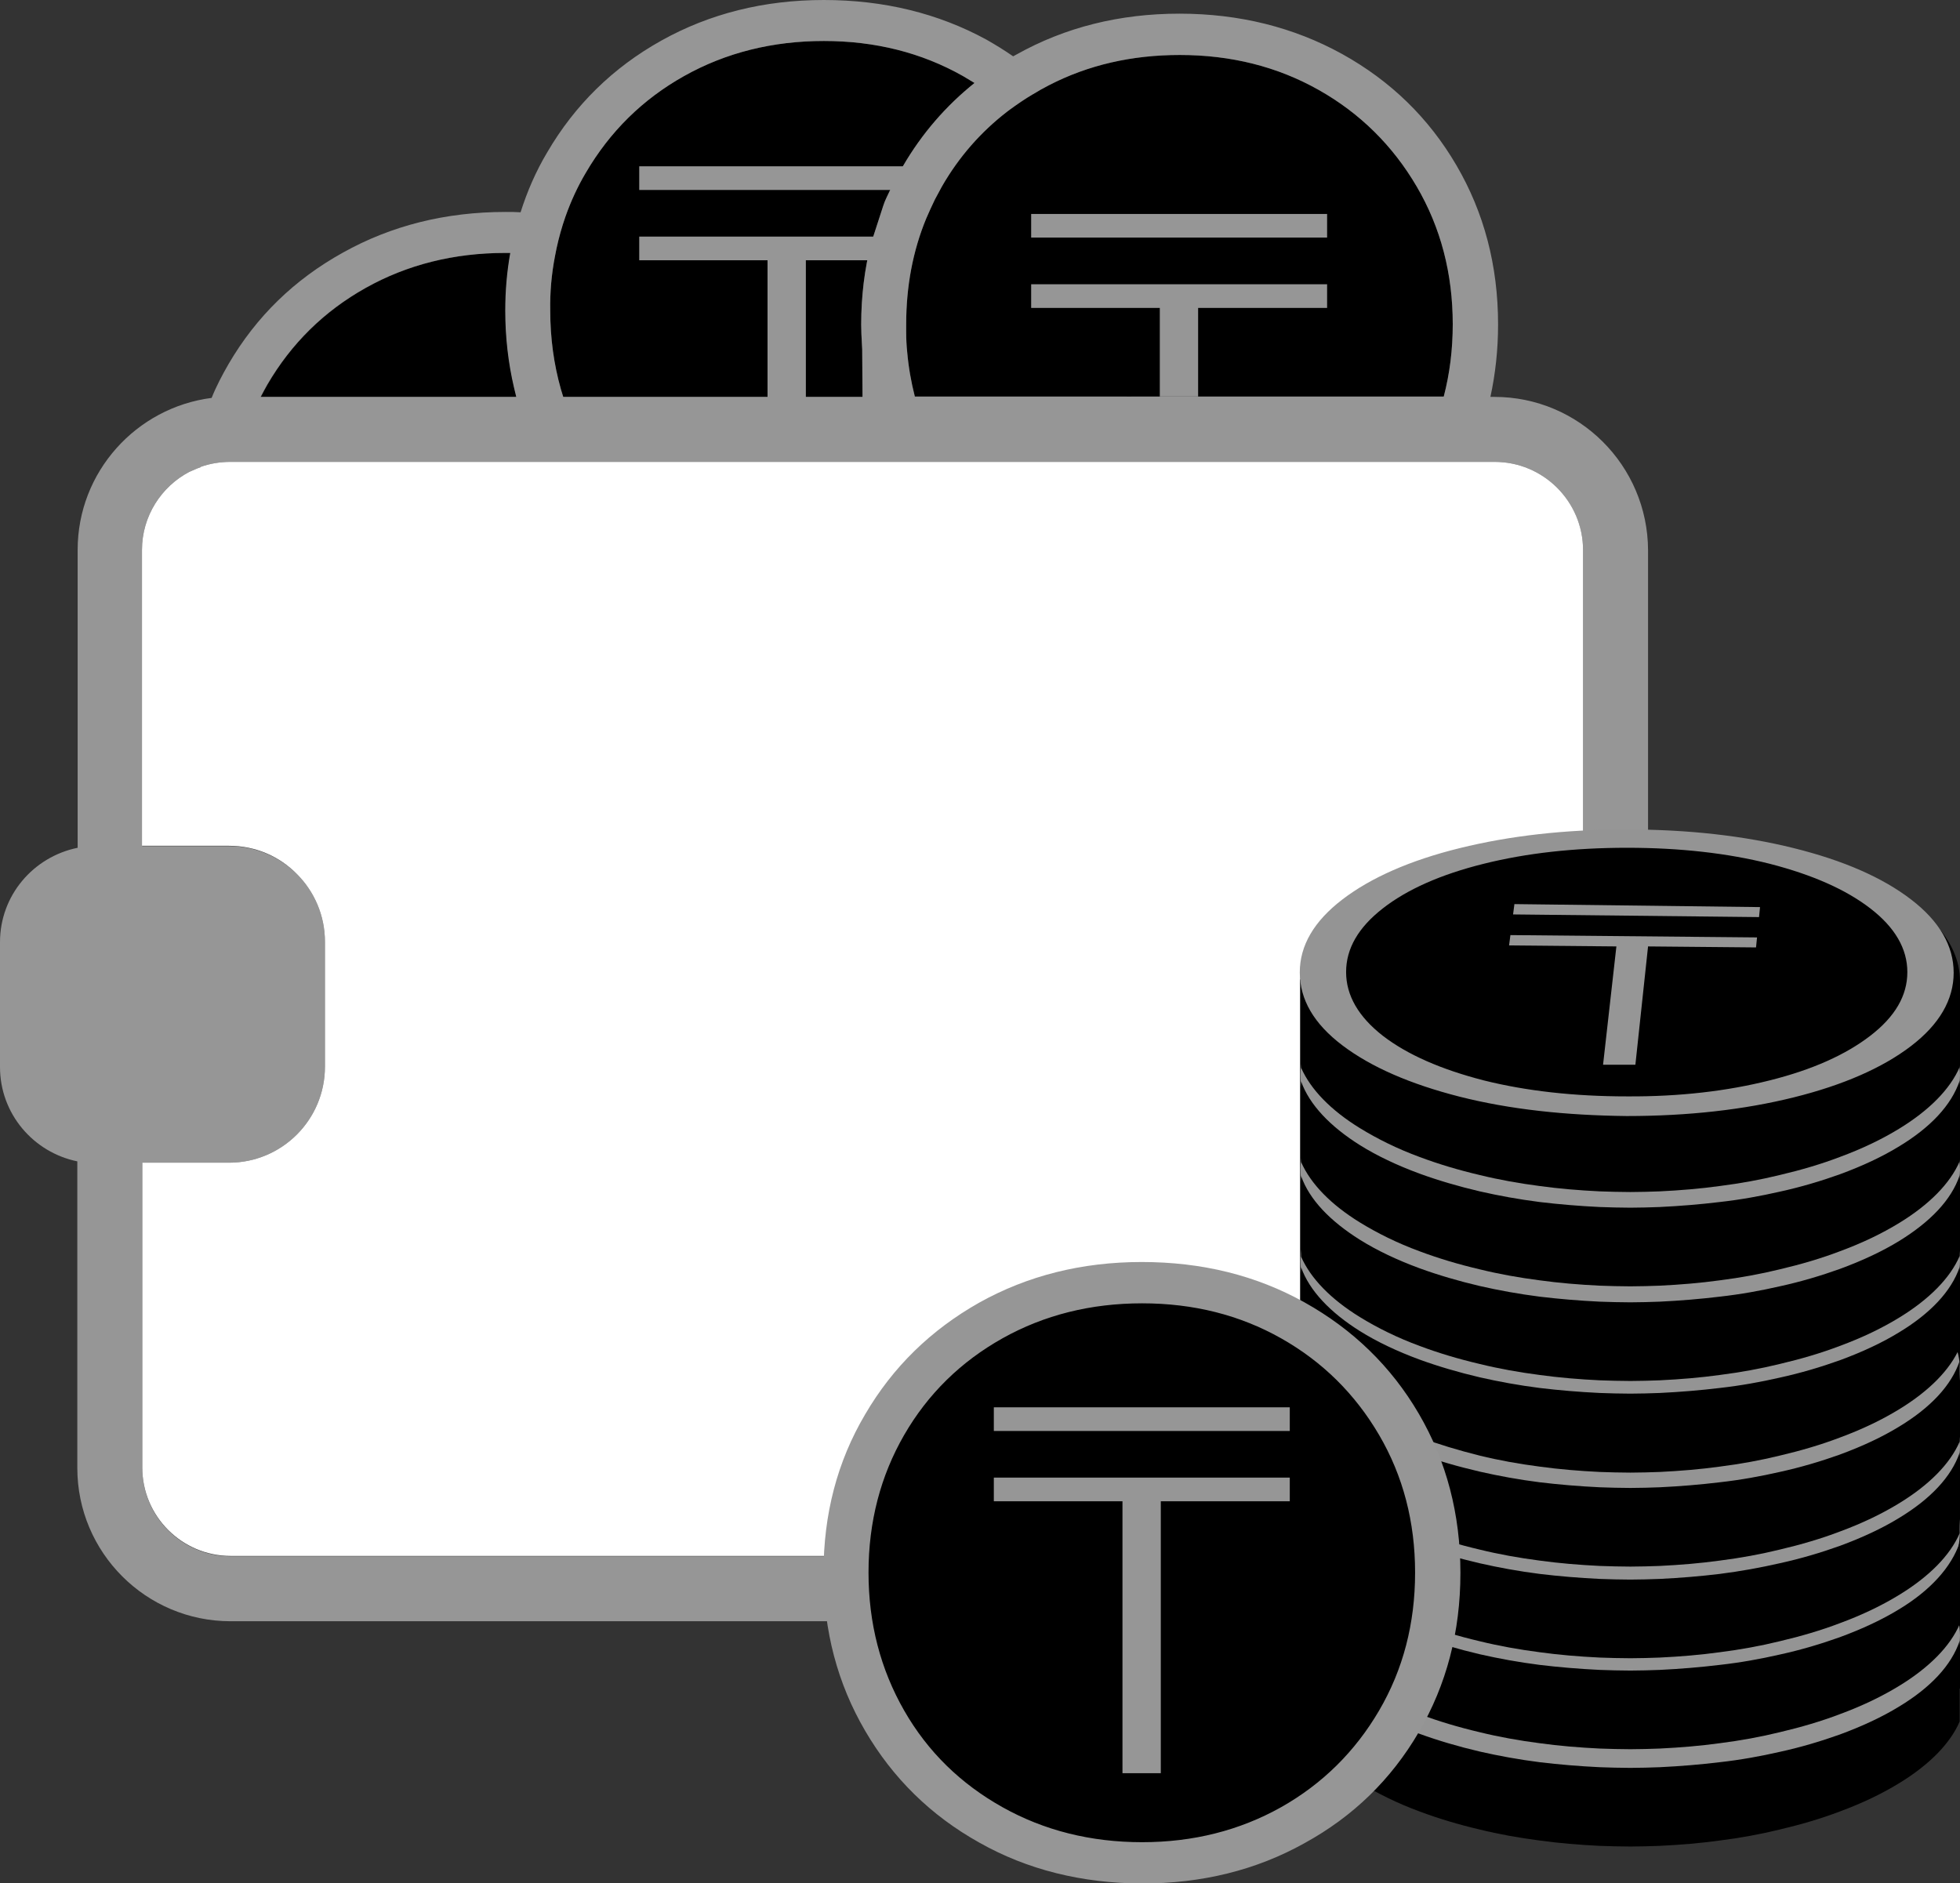 <svg xmlns="http://www.w3.org/2000/svg" xml:space="preserve" id="tariff-kz-2" x="0" y="0" style="enable-background:new 0 0 588.1 565.1" version="1.1" viewBox="0 0 588.1 565.1">
    <rect x="0" y="0" width="588.1" height="565.1" fill="#333333" stroke="none"/>
    <path d="M68.7 253.8h-26v.1l26-.1c8 .1 15.2 3.3 20.4 8.5-5.2-5.3-12.4-8.5-20.4-8.5zM154.9 119.1c-.2-1-.5-1.9-.7-2.9-1.7-7.3-2.6-15-2.6-23 0-6 .5-11.7 1.5-17.3h-1.5c-15.4 0-29.4 3.5-41.9 10.5s-22.3 16.7-29.5 29c-.7 1.2-1.3 2.4-2 3.7H154.9zM168.8 119.1H260.6c-.7-3.5-1.3-7.1-1.7-10.8-.2-1.8-.3-3.6-.4-5.4s-.2-3.6-.2-5.5c0-13.7 2.6-26.4 7.7-38.1.8-1.7 1.6-3.4 2.5-5.1.8-1.5 1.6-2.9 2.4-4.3 5.7-9.8 12.9-18.1 21.5-25-1.2-.7-2.3-1.4-3.5-2.1-12.4-7-26.3-10.5-41.7-10.5s-29.4 3.5-41.9 10.5-22.3 16.7-29.5 29c-2.5 4.2-4.5 8.6-6.1 13.1-.3.8-.5 1.6-.8 2.4-1 3.2-1.8 6.4-2.4 9.7-1 5.2-1.5 10.6-1.6 16.2 0 8.3 1.1 16.2 3.2 23.6.2.8.5 1.5.7 2.3z" style="fill:none"/>

    <path d="M331.9 119h101.3c1.8-6.9 2.7-14.1 2.7-21.7 0-15.2-3.6-29-10.8-41.3-7.2-12.3-17-22-29.4-29S369.4 16.5 354 16.5c-14.4 0-27.5 3-39.3 9.1-.9.5-1.7.9-2.6 1.4-.8.5-1.5.9-2.2 1.3-2.4 1.4-4.7 3-6.9 4.6-8.3 6.2-15.1 13.9-20.4 23.1l-2.1 3.9c-.9 1.9-1.8 3.8-2.6 5.7-4 9.7-6 20.3-6 31.7v2.4c0 2 .1 4 .3 5.9.4 4.6 1.2 9.1 2.3 13.4h57.4zM154.3 116.2c-1.7-7.3-2.6-15-2.6-23 0-6 .5-11.7 1.5-17.3h-1.5c-15.4 0-29.4 3.5-41.9 10.5s-22.4 16.7-29.5 29c-.7 1.2-1.4 2.5-2 3.7H155c-.3-1-.5-1.9-.7-2.9zM231.4 115.9h.4c-.1-.3-.3-.5-.4-.8v.8z" style="fill:currentColor"/>

    <path d="M338.1 112.6v6.5h1.3c.6-2.1 1.1-4.3 1.5-6.5h-2.8z" style="fill:currentColor"/>

    <path d="M168.9 119.1H260.7c-.8-3.5-1.4-7.1-1.7-10.8-.2-1.8-.3-3.6-.4-5.4s-.2-3.7-.2-5.5c0-13.7 2.6-26.4 7.7-38.1.8-1.7 1.6-3.5 2.5-5.1.7-1.4 1.5-2.9 2.4-4.3 5.7-9.7 12.9-18.1 21.5-25-1.1-.7-2.3-1.4-3.5-2.1-12.4-7-26.3-10.5-41.7-10.5s-29.4 3.5-41.9 10.5-22.4 16.7-29.5 29c-2.5 4.2-4.5 8.6-6.1 13.1-.3.8-.5 1.6-.8 2.4-1 3.2-1.8 6.4-2.4 9.7-1 5.2-1.4 10.6-1.4 16.1 0 8.3 1.1 16.1 3.2 23.6 0 .8.3 1.6.5 2.4zM155 119.1c-.3-1-.5-1.9-.7-2.9-1.7-7.3-2.6-15-2.6-23 0-6 .5-11.7 1.5-17.3h-1.5c-15.4 0-29.4 3.5-41.9 10.5s-22.4 16.7-29.5 29c-.7 1.2-1.4 2.5-2 3.7H155z" style="fill:none"/>

    <path d="M280.4 60c-.9 1.9-1.8 3.7-2.6 5.7-4 9.8-6 20.4-6 31.7v2.4c0 2 .2 4 .3 5.9.4 4.6 1.2 9.1 2.3 13.4h158.7c1.8-6.9 2.7-14.1 2.7-21.7 0-15.2-3.6-29-10.8-41.3-7.2-12.3-17-22-29.4-29s-26.3-10.5-41.7-10.5c-14.4 0-27.5 3-39.3 9.1-.9.4-1.7.9-2.6 1.4-.7.4-1.5.8-2.2 1.3-2.4 1.4-4.7 3-6.9 4.6-8.3 6.2-15.1 13.9-20.5 23.1-.6 1.2-1.3 2.5-2 3.9z" style="fill:none"/>

    <path d="M258.5 102.9c.2.8.3 1.4.4 1.9h6.2c5.2-3.4 8.7-7.3 8.7-13.2 0-7.8-4-14.7-12.5-18.7-2 7.8-3 15.9-3.1 24.5.1 1.8.2 3.7.3 5.5zM324 88.9c0 10.7-2.1 20.8-5.8 30.1h115c1.8-6.9 2.7-14.1 2.7-21.7 0-15.2-3.6-29-10.8-41.3-7.2-12.3-17-22-29.4-29S369.4 16.5 354 16.5c-14.4 0-27.5 3-39.3 9.1-.9.5-1.7.9-2.6 1.4-.8.5-1.5.9-2.2 1.3-2.4 1.4-4.7 3-6.9 4.6-.3.2-.5.4-.8.6C315.7 48 324 67.5 324 88.9zM154.9 119.1c-.2-1-.5-1.9-.7-2.9-1.7-7.3-2.6-15-2.6-23 0-6 .5-11.7 1.5-17.3h-1.5c-15.4 0-29.4 3.5-41.9 10.5s-22.3 16.7-29.5 29c-.7 1.2-1.3 2.4-2 3.7H154.9zM448.5 138.6H306.9c-14.9 19.2-38.1 31.5-64.3 31.5-26.2 0-49.4-12.4-64.3-31.5H69.1c-3.1 0-6.1.5-8.9 1.5v.1c-1 .3-2.4 1-3.4 1.4-8.4 4.4-14.2 13.3-14.2 23.4v88.8h.1v.1h26.1c7.9 0 15.1 3.2 20.3 8.4 5.2 5.2 8.4 12.4 8.4 20.3v37.5c0 15.9-12.9 28.8-28.8 28.8h-26v91.6c0 14.6 11.9 26.5 26.5 26.5h379.2c7.4 0 14-3 18.8-7.8s7.8-11.4 7.8-18.7V165.1c0-14.6-11.9-26.5-26.5-26.5z" style="fill:none"/>

    <path d="M265 61.8c.3-.9.6-1.7 1-2.5.8-1.7 1.6-3.4 2.5-5.1.8-1.5 1.6-2.9 2.4-4.3 5.7-9.8 12.9-18.1 21.5-25-1.2-.7-2.3-1.4-3.5-2.1-12.4-7-26.3-10.5-41.7-10.5s-29.4 3.5-41.9 10.5-22.3 16.7-29.5 29c-2.5 4.2-4.5 8.6-6.1 13.1-.3.8-.5 1.6-.8 2.4-1 3.2-1.8 6.4-2.4 9.7-1 5.2-1.5 10.6-1.4 16.2 0 8.3 1.1 16.2 3.2 23.6.2.8.5 1.5.7 2.3H258.8l-.1-14.3c0-.6-.1-1.3-.1-1.9-.1-1.8-.2-3.6-.2-5.5 0-8.5 1-16.7 3-24.5l3.6-11.1z" style="fill:currentColor"/>

    <path d="M448.4 119.1h-1.2c1.5-6.9 2.3-14.2 2.3-21.7 0-17.7-4.2-33.6-12.5-47.8-8.3-14.2-19.7-25.3-34.3-33.4-14.5-8-30.8-12.1-48.8-12.1s-34.3 4.1-48.8 12.2c-.4.2-.7.4-1.1.6-2.6-1.8-5.2-3.4-8-5C281.5 4 265.2 0 247.2 0s-34.3 4.1-48.8 12.2-25.9 19.3-34.2 33.5c-3.4 5.7-6 11.7-8 18-1.5-.1-3-.1-4.5-.1-18 0-34.3 4.1-48.8 12.2-14.6 8.1-26 19.2-34.3 33.4-1.9 3.3-3.7 6.7-5.1 10.2-22.6 2.9-40.2 22.2-40.2 45.6v89.4C10 257.1 0 268.7 0 282.7v37.5c0 14 10 25.6 23.2 28.3v92c0 25.4 20.6 46 46 46h379.3c25.4 0 46-20.6 46-46V165.1c-.1-25.4-20.7-46-46.1-46zM309.9 28.3c.7-.4 1.4-.8 2.2-1.3.9-.5 1.7-.9 2.6-1.4 11.8-6.1 24.9-9.1 39.3-9.1 15.4 0 29.3 3.5 41.7 10.5s22.2 16.7 29.4 29c7.2 12.3 10.8 26.1 10.8 41.3 0 7.6-.9 14.8-2.7 21.7H274.5c-1.1-4.3-1.9-8.8-2.3-13.4-.2-1.9-.3-3.9-.3-5.9v-2.4c0-11.4 2-22 6-31.7.8-1.9 1.7-3.8 2.6-5.7l2.1-3.9c5.1-8.9 11.7-16.4 19.6-22.5.3-.2.5-.4.8-.6 2.2-1.6 4.5-3.2 6.9-4.6zm-51.3 74.6c0 .6.1 1.3.1 1.9l.1 14.3H169c-.2-.8-.5-1.5-.7-2.3-2.1-7.4-3.2-15.3-3.2-23.6-.1-5.6.4-11 1.4-16.2.6-3.3 1.4-6.5 2.4-9.7.3-.8.5-1.6.8-2.4 1.6-4.5 3.6-8.9 6.1-13.1 7.2-12.3 17-22 29.5-29s26.5-10.5 41.9-10.5 29.3 3.5 41.7 10.5c1.2.7 2.3 1.4 3.5 2.1-8.6 6.9-15.8 15.2-21.5 25-.8 1.4-1.6 2.8-2.4 4.3-.9 1.7-1.7 3.4-2.5 5.1-.4.8-.7 1.6-1 2.5l-3.6 11.1c-2 7.8-3 16-3 24.5 0 1.9.1 3.7.2 5.5zM80.2 115.4c7.2-12.3 17-22 29.5-29s26.5-10.5 41.9-10.5h1.5c-1 5.6-1.5 11.3-1.5 17.3 0 8 .9 15.7 2.6 23 .2 1 .5 1.9.7 2.9H78.2c.7-1.3 1.3-2.5 2-3.7zM475 165.2v275.3c0 7.3-3 13.9-7.8 18.7s-11.4 7.8-18.8 7.8H69.2c-14.6 0-26.5-11.9-26.5-26.5V348.9h26c15.9 0 28.8-12.9 28.8-28.8v-37.5c0-7.9-3.2-15.1-8.4-20.3-5.2-5.2-12.4-8.4-20.3-8.4H42.7v-.1h-.1V165c0-10.1 5.8-19 14.2-23.4 1-.4 2.4-1.1 3.4-1.4v-.1c2.8-1 5.8-1.5 8.9-1.5H448.5c14.6 0 26.5 11.9 26.5 26.6z" style="fill:#969696"/>

    <path d="M69.2 466.9c-14.6 0-26.5-11.9-26.5-26.5v.1c0 14.6 11.9 26.5 26.5 26.4l379.2.1c7.3 0 14-3 18.8-7.8-4.8 4.8-11.4 7.7-18.7 7.7H69.2zM475 338.4v102.1V165.2v173.2z" style="fill:none"/>

    <path d="M475 338.4V165.1c0-14.6-11.9-26.5-26.5-26.5H69.1c-3.1 0-6.1.5-8.9 1.5v.1c-1 .3-2.4 1-3.4 1.4-8.4 4.4-14.2 13.3-14.2 23.4v88.8h26.1c8 0 15.2 3.2 20.4 8.5 5.2 5.2 8.4 12.4 8.4 20.3v37.5c0 15.9-12.9 28.8-28.8 28.8h-26v91.5c0 14.6 11.9 26.5 26.5 26.5h379.3c7.3 0 13.9-3 18.7-7.7 4.8-4.8 7.8-11.4 7.8-18.7V338.4z" style="fill:#fff"/>

    <path d="M588.1 506.7V294.4l-198-.5v216.8z" style="fill:currentColor"/>

    <path d="M489.1 445.7c-54.7.1-98.9 20.3-98.9 45.1 0 24.9 44.3 45.1 98.9 45.1 54.7-.1 99-20.3 99-45.1 0-24.9-44.3-45-99-45.1z" style="fill:#949494"/>

    <path d="M489.1 453.2c-45.6.1-82.4 15.1-82.4 33.6s36.9 33.5 82.4 33.6c45.6-.1 82.4-15.1 82.4-33.6.1-18.5-36.8-33.5-82.4-33.6z" style="fill:currentColor"/>

    <path d="m489.1 521-.1-.7v-.7h4v1.3c-1.3.1-2.6.1-3.9.1zm-4 0c-1.3 0-2.7-.1-4-.1l.1-1.3c1.3.1 2.6.1 3.9.1v1.3zm11.9-.1v-1.3c1.3-.1 2.6-.1 4-.2l.1 1.3c-1.4 0-2.8.1-4.1.2zm-19.9-.2c-1.3-.1-2.7-.2-4-.3l.1-1.3 3.9.3v1.3zm27.8-.3-.1-1.3c1.3-.1 2.6-.2 3.9-.4l.1 1.3c-1.2.2-2.5.3-3.9.4zm-35.7-.4c-1.3-.1-2.6-.3-4-.4l.2-1.3c1.3.2 2.6.3 3.9.4l-.1 1.3zm43.7-.4-.2-1.3c1.3-.2 2.6-.3 3.9-.5l.2 1.3c-1.3.1-2.6.3-3.9.5zm-51.6-.6-3.9-.6.2-1.3 3.9.6-.2 1.3zm59.4-.6-.2-1.3c1.3-.2 2.6-.5 3.9-.7l.3 1.3c-1.3.3-2.6.5-4 .7zm-67.3-.7c-1.3-.3-2.6-.5-3.9-.8l.3-1.3c1.3.3 2.6.5 3.9.8l-.3 1.3zm75.2-.8-.3-1.3c1.3-.3 2.6-.6 3.8-.9l.3 1.3c-1.2.3-2.5.6-3.8.9zm-83-.9c-1.3-.3-2.6-.7-3.9-1l.4-1.3c1.2.4 2.5.7 3.8 1l-.3 1.3zm90.7-1-.4-1.3c1.3-.4 2.5-.7 3.8-1.1l.4 1.3c-1.2.3-2.5.7-3.8 1.1zm-98.3-1.2c-1.3-.4-2.6-.8-3.8-1.3l.4-1.2c1.2.4 2.5.9 3.7 1.3l-.3 1.2zm105.9-1.3-.4-1.2c1.3-.4 2.5-.9 3.7-1.4l.5 1.2c-1.3.5-2.5 1-3.8 1.4zm-113.4-1.4c-1.2-.5-2.5-1-3.7-1.6l.5-1.2c1.2.5 2.4 1.1 3.6 1.6l-.4 1.2zm120.8-1.6-.6-1.2c1.2-.6 2.4-1.2 3.5-1.7l.6 1.2c-1.1.6-2.3 1.2-3.5 1.7zm-128.1-1.8c-1.2-.6-2.4-1.3-3.5-2l.7-1.1c1.1.7 2.2 1.3 3.4 2l-.6 1.1zm135.2-1.9-.7-1.1c1.1-.7 2.2-1.4 3.2-2.2l.8 1.1c-1 .7-2.2 1.4-3.3 2.2zm-142-2.4c-1.1-.8-2.2-1.7-3.1-2.6l.9-1c.9.8 1.9 1.7 3 2.5l-.8 1.1zm148.4-2.4-.9-1c1-.9 1.9-1.8 2.7-2.8l1 .8c-.8 1.1-1.7 2-2.8 3zm-154.3-3.1c-.9-1.1-1.7-2.2-2.3-3.3l1.1-.6c.6 1.1 1.3 2.1 2.2 3.2l-1 .7zm159.5-3.2-1.1-.7c.7-1.1 1.2-2.3 1.5-3.5l1.3.4c-.5 1.3-1 2.6-1.7 3.8zm-163.4-3.9c-.4-1.3-.6-2.7-.6-4h1.3c0 1.2.2 2.5.5 3.7l-1.2.3zm165.6-3.9h-1.3.7l-.7-.1c0-1.2-.2-2.4-.5-3.6l1.3-.3c.4 1.3.5 2.6.5 4zM407.9 483l-1.3-.4c.4-1.3.9-2.5 1.6-3.8l1.1.7c-.6 1.2-1.1 2.4-1.4 3.5zm161.1-3.3c-.6-1.1-1.3-2.1-2.2-3.2l1-.8c.9 1.1 1.7 2.2 2.3 3.4l-1.1.6zm-157.4-3.3-1-.8c.8-1 1.8-2 2.8-2.9l.9 1c-1 .8-2 1.8-2.7 2.7zm152.5-2.7c-.9-.8-1.9-1.7-3-2.5l.8-1.1c1.1.8 2.2 1.7 3.1 2.6l-.9 1zm-146.8-2.5-.8-1.1c1-.8 2.1-1.5 3.3-2.2l.7 1.1c-1.1.7-2.2 1.4-3.2 2.2zm140.6-2.2c-1.1-.7-2.2-1.3-3.4-2l.6-1.2c1.2.7 2.4 1.3 3.5 2l-.7 1.2zm-134-2-.6-1.2c1.1-.6 2.4-1.2 3.6-1.8l.6 1.2c-1.3.6-2.5 1.2-3.6 1.8zm127.1-1.7c-1.2-.5-2.4-1.1-3.6-1.6l.5-1.2c1.3.5 2.5 1 3.7 1.6l-.6 1.2zm-120-1.6-.5-1.2c1.2-.5 2.5-1 3.7-1.4l.5 1.2c-1.2.4-2.5.9-3.7 1.4zm112.7-1.4c-1.2-.4-2.5-.9-3.7-1.3l.4-1.3c1.3.4 2.5.8 3.8 1.3l-.5 1.3zM438.5 461l-.4-1.3c1.3-.4 2.5-.8 3.8-1.2l.4 1.3c-1.4.4-2.6.8-3.8 1.2zm97.7-1.1c-1.2-.4-2.5-.7-3.8-1l.3-1.3c1.3.3 2.6.7 3.8 1l-.3 1.3zm-90.2-1-.3-1.3 3.9-.9.3 1.3c-1.3.2-2.6.5-3.9.9zm82.5-.9c-1.3-.3-2.6-.6-3.9-.8l.3-1.3c1.3.3 2.6.5 3.9.8l-.3 1.3zm-74.7-.9-.3-1.3c1.3-.2 2.6-.5 3.9-.7l.2 1.3c-1.3.3-2.6.5-3.8.7zm67-.6-3.9-.6.2-1.3 3.9.6-.2 1.3zm-59.3-.7-.2-1.3c1.3-.2 2.6-.4 3.9-.5l.2 1.3c-1.3.2-2.6.3-3.9.5zm51.5-.5c-1.3-.2-2.6-.3-3.9-.4l.1-1.3c1.3.1 2.7.3 4 .4l-.2 1.3zm-43.6-.4-.1-1.3c1.3-.1 2.6-.2 4-.4l.1 1.3c-1.4.1-2.7.2-4 .4zm35.7-.4-3.9-.3.1-1.3c1.3.1 2.7.2 4 .3l-.2 1.3zm-27.8-.3-.1-1.3c1.3-.1 2.6-.1 4-.2l.1 1.3c-1.4.1-2.7.1-4 .2zm19.9-.2c-1.3-.1-2.6-.1-3.9-.1v-1.3c1.3 0 2.7.1 4 .1l-.1 1.3zm-12-.1v-1.3h4.2v1.3h-4.2zM500.9 478c-.2-4.1-4.3-6.3-9-6.3-1.9 0-4.6 1-4.6 2.9 0 5.7 27.4 4.4 28.8 18.2 1 10-9.6 13.7-18.6 13.7-.9 0-1.8-.1-2.7-.1l.1 4.4H490l-.1-5.4c-3.7-1.1-6.5-3.1-8.3-5l-.9 5.1h-13.2l.9-16.1h13.3c-.1 5.2 6.1 6.1 9.1 6.2 2.6 0 6.2-.5 6.1-3.1-.2-4.7-27.6-2.8-26.9-17.4.4-7.9 9.7-11.3 16.1-11.3 1 0 2 0 2.9.1l-.1-3.7h4.1l.1 4.4c2.8.8 5.2 2.1 6.8 4.3l.4-4.3H512l1.3 13.3-12.4.1z" style="fill:currentColor"/>

    <path d="M570 512c-5.2 3.2-11.2 6-18 8.5-5.6 2-11.6 3.8-18 5.2-5.7 1.3-11.7 2.4-18 3.1-5.8.7-11.8 1.2-18 1.5-2.9.1-5.8.2-8.8.2-3.1 0-6.2-.1-9.2-.2-6.2-.3-12.2-.8-18-1.5-6.3-.8-12.3-1.9-18-3.2-6.4-1.5-12.5-3.3-18-5.3-6.8-2.5-12.9-5.4-18-8.6-8.9-5.6-15.1-12-17.6-19.1v24.2c2.9 6.6 9 12.8 17.6 18.1 5.2 3.2 11.2 6.2 18 8.7 5.6 2.1 11.6 3.9 18 5.4 5.7 1.4 11.8 2.5 18 3.3 5.8.8 11.8 1.3 18 1.6 3 .1 6.1.2 9.2.2 3 0 5.9-.1 8.8-.2 6.2-.3 12.2-.8 18-1.6 6.3-.8 12.3-1.9 18-3.3 6.4-1.5 12.5-3.3 18-5.4 6.8-2.5 12.8-5.4 18-8.6 8.8-5.4 15.1-11.7 18-18.4v-24.2c-2.5 7.4-8.8 14-18 19.6z" style="fill:currentColor"/>

    <path d="M489.1 413.8c-54.7.1-98.9 20.3-98.9 45.1 0 24.9 44.3 45.1 98.9 45.1 54.7-.1 99-15.1 99-45.1 0-24.8-44.3-45-99-45.1z" style="fill:#949494"/>

    <path d="M489.1 420.4c-45.6.1-82.4 15.1-82.4 33.6s36.9 33.5 82.4 33.6c45.6-.1 82.4-15.1 82.4-33.6.1-18.5-36.8-33.5-82.4-33.6z" style="fill:currentColor"/>

    <path d="m489.1 488.3-.1-.7v-.7h4v1.3c-1.3.1-2.6.1-3.9.1zm-4-.1c-1.3 0-2.7-.1-4-.1l.1-1.3c1.3.1 2.6.1 3.9.1v1.3zm11.9-.1v-1.3c1.3-.1 2.6-.1 4-.2l.1 1.3c-1.4.1-2.8.2-4.1.2zm-19.9-.2c-1.3-.1-2.7-.2-4-.3l.1-1.3 3.9.3v1.3zm27.8-.3-.1-1.3c1.3-.1 2.6-.2 3.9-.4l.1 1.3c-1.2.2-2.5.3-3.9.4zm-35.7-.3c-1.3-.1-2.6-.3-4-.4l.2-1.3c1.3.2 2.6.3 3.9.4l-.1 1.3zm43.7-.5-.2-1.3c1.3-.2 2.6-.3 3.9-.5l.2 1.3c-1.3.2-2.6.4-3.9.5zm-51.6-.5-3.9-.6.2-1.3 3.9.6-.2 1.3zm59.4-.6-.2-1.3c1.3-.2 2.6-.5 3.9-.7l.3 1.3c-1.3.2-2.6.5-4 .7zm-67.3-.8c-1.3-.3-2.6-.5-3.9-.8l.3-1.3c1.3.3 2.6.5 3.9.8l-.3 1.3zm75.2-.7-.3-1.3c1.3-.3 2.6-.6 3.8-.9l.3 1.3c-1.2.3-2.5.6-3.8.9zm-83-1c-1.3-.3-2.6-.7-3.9-1l.4-1.3c1.2.4 2.5.7 3.8 1l-.3 1.3zm90.7-1-.4-1.3c1.3-.4 2.5-.7 3.8-1.1l.4 1.3c-1.2.4-2.5.8-3.8 1.1zM438 481c-1.3-.4-2.6-.8-3.8-1.3l.4-1.2c1.2.4 2.5.9 3.7 1.3l-.3 1.2zm105.9-1.2-.4-1.2c1.3-.4 2.5-.9 3.7-1.4l.5 1.2c-1.3.5-2.5.9-3.8 1.4zm-113.4-1.5c-1.2-.5-2.5-1-3.7-1.6l.5-1.2c1.2.5 2.4 1.1 3.6 1.6l-.4 1.2zm120.8-1.5-.6-1.2c1.2-.6 2.4-1.1 3.5-1.7l.6 1.2c-1.1.5-2.3 1.1-3.5 1.7zm-128.1-1.9c-1.2-.6-2.4-1.3-3.5-2l.7-1.1c1.1.7 2.2 1.3 3.4 2l-.6 1.1zm135.2-1.9-.7-1.1c1.1-.7 2.2-1.4 3.2-2.2l.8 1.1c-1 .7-2.2 1.5-3.3 2.2zm-142-2.3c-1.1-.8-2.2-1.7-3.1-2.6l.9-1c.9.8 1.9 1.7 3 2.5l-.8 1.1zm148.4-2.5-.9-1c1-.9 1.9-1.8 2.7-2.8l1 .8c-.8 1.1-1.7 2.1-2.8 3zm-154.3-3c-.9-1.1-1.7-2.2-2.3-3.4l1.1-.6c.6 1.1 1.3 2.1 2.2 3.2l-1 .8zM570 462l-1.1-.7c.7-1.1 1.2-2.3 1.5-3.5l1.3.4c-.5 1.3-1 2.6-1.7 3.8zm-163.4-3.9c-.4-1.3-.6-2.7-.6-4h1.3c0 1.2.2 2.5.5 3.7l-1.2.3zm165.6-3.9h-1.3.7l-.7-.1c0-1.2-.2-2.4-.5-3.6l1.3-.4c.4 1.3.5 2.6.5 4v.1zm-164.3-3.9-1.3-.4c.4-1.3.9-2.5 1.6-3.8l1.1.7c-.6 1.1-1.1 2.3-1.4 3.5zm161.1-3.4c-.6-1.1-1.3-2.1-2.2-3.2l1-.8c.9 1.1 1.7 2.2 2.3 3.4l-1.1.6zm-157.4-3.3-1-.8c.8-1 1.8-2 2.8-2.9l.9 1c-1 .9-2 1.8-2.7 2.7zm152.5-2.6c-.9-.8-1.9-1.7-3-2.5l.8-1.1c1.1.8 2.2 1.7 3.1 2.6l-.9 1zm-146.8-2.6-.8-1.1c1-.8 2.1-1.5 3.3-2.2l.7 1.1c-1.1.7-2.2 1.5-3.2 2.2zm140.6-2.1c-1.1-.7-2.2-1.3-3.4-2l.6-1.2c1.2.6 2.4 1.3 3.5 2l-.7 1.2zm-134-2-.6-1.2c1.1-.6 2.4-1.2 3.6-1.8l.6 1.2c-1.3.6-2.5 1.2-3.6 1.8zm127.1-1.7c-1.2-.5-2.4-1.1-3.6-1.6l.5-1.2c1.3.5 2.5 1 3.7 1.6l-.6 1.2zm-120-1.7-.5-1.2c1.2-.5 2.5-1 3.7-1.4l.5 1.2c-1.2.5-2.5 1-3.7 1.4zm112.7-1.3c-1.2-.4-2.5-.9-3.7-1.3l.4-1.3c1.3.4 2.5.8 3.8 1.3l-.5 1.3zm-105.2-1.3-.5-1.3c1.3-.4 2.5-.8 3.8-1.2l.4 1.3c-1.3.4-2.5.8-3.7 1.2zm97.7-1.1c-1.2-.4-2.5-.7-3.8-1l.3-1.3c1.3.3 2.6.7 3.8 1l-.3 1.3zm-90.2-1.1-.3-1.3 3.9-.9.3 1.3-3.9.9zm82.5-.9c-1.3-.3-2.6-.6-3.9-.8l.3-1.3c1.3.3 2.6.5 3.9.8l-.3 1.3zm-74.7-.8-.3-1.3c1.3-.3 2.6-.5 3.9-.7l.2 1.3c-1.3.2-2.6.4-3.8.7zm67-.7-3.9-.6.2-1.3 3.9.6-.2 1.3zm-59.3-.6-.2-1.3c1.3-.2 2.6-.4 3.9-.5l.2 1.3c-1.3.1-2.6.3-3.9.5zm51.5-.5c-1.3-.2-2.6-.3-3.9-.4l.1-1.3c1.3.1 2.7.3 4 .4l-.2 1.3zm-43.6-.5-.1-1.3c1.3-.1 2.6-.3 4-.4l.1 1.3c-1.4.1-2.7.3-4 .4zm35.7-.3-3.9-.3.1-1.3c1.3.1 2.7.2 4 .3l-.2 1.3zm-27.8-.3-.1-1.3c1.3-.1 2.6-.1 4-.2l.1 1.3c-1.4 0-2.7.1-4 .2zm19.9-.2c-1.3-.1-2.6-.1-3.9-.1v-1.3c1.3 0 2.7.1 4 .1l-.1 1.3zm-12-.2v-1.3h4.2v1.3h-4.2zM500.9 440.8c-.2-4.1-4.3-6.3-9-6.3-1.9 0-4.6 1-4.6 2.9 0 5.7 27.4 4.4 28.8 18.2 1 10-9.6 13.7-18.6 13.7-.9 0-1.8-.1-2.7-.1l.1 4.4H490l-.1-5.4c-3.7-1.1-6.5-3.1-8.3-5l-.9 5.1h-13.2l.9-16.1h13.3c-.1 5.2 6.1 6 9.1 6.2 2.6 0 6.2-.5 6.1-3.1-.2-4.7-27.6-2.8-26.9-17.4.4-7.9 9.7-11.3 16.1-11.3 1 0 2 .1 2.9.1l-.1-3.7h4.1l.1 4.4c2.8.8 5.2 2.1 6.8 4.3l.4-4.3H512l1.3 13.3-12.4.1z" style="fill:currentColor"/>

    <path d="M570 482.8c-5.2 3.2-11.2 6-18 8.5-5.6 2-11.6 3.8-18 5.2-5.7 1.3-11.7 2.4-18 3.1-5.8.7-11.8 1.2-18 1.5-2.9.1-5.8.2-8.8.2-3.1 0-6.2-.1-9.2-.2-6.2-.3-12.2-.8-18-1.5-6.3-.8-12.3-1.9-18-3.2-6.4-1.5-12.5-3.3-18-5.3-6.8-2.5-12.9-5.4-18-8.6-8.9-5.6-15.1-12-17.6-19.1v24.2c2.9 6.6 9 12.8 17.6 18.1 5.2 3.2 11.2 6.2 18 8.7 5.6 2.1 11.6 3.9 18 5.4 5.7 1.4 11.8 2.5 18 3.3 5.8.8 11.8 1.3 18 1.6 3 .1 6.1.2 9.2.2 3 0 5.9-.1 8.8-.2 6.2-.3 12.2-.8 18-1.6 6.3-.8 12.3-1.9 18-3.3 6.4-1.5 12.5-3.3 18-5.4 6.8-2.5 12.8-5.4 18-8.6 8.8-5.4 15.1-11.7 18-18.4v-24.5c-2.5 7.4-8.8 14.3-18 19.9z" style="fill:currentColor"/>

    <path d="M489.1 389.1c-54.7.1-98.9 20.3-98.9 45.1 0 24.9 44.3 45.1 98.9 45.1 54.7-.1 99-20.3 99-45.1 0-24.9-44.3-45.1-99-45.1z" style="fill:#949494"/>

    <path d="M489.1 396.6c-45.6.1-82.4 15.1-82.4 33.6s36.9 33.5 82.4 33.6c45.6-.1 82.4-15.1 82.4-33.6.1-18.5-36.8-33.6-82.4-33.6z" style="fill:currentColor"/>

    <path d="m489.1 464.4-.1-.7v-.7h4v1.3c-1.3.1-2.6.1-3.9.1zm-4 0c-1.3 0-2.7-.1-4-.1l.1-1.3c1.3.1 2.6.1 3.9.1v1.3zm11.9-.2v-1.3c1.3-.1 2.6-.1 4-.2l.1 1.3c-1.4.1-2.8.2-4.1.2zm-19.9-.2c-1.3-.1-2.7-.2-4-.3l.1-1.3 3.9.3v1.3zm27.8-.2-.1-1.3c1.3-.1 2.6-.2 3.9-.4l.1 1.3c-1.2.1-2.5.3-3.9.4zm-35.7-.4c-1.3-.1-2.6-.3-4-.4l.2-1.3c1.3.2 2.6.3 3.9.4l-.1 1.3zm43.7-.4-.2-1.3c1.3-.2 2.6-.3 3.9-.5l.2 1.3c-1.3.1-2.6.3-3.9.5zm-51.6-.6-3.9-.6.2-1.3 3.9.6-.2 1.3zm59.4-.6-.2-1.3c1.3-.2 2.6-.5 3.9-.7l.3 1.3c-1.3.3-2.6.5-4 .7zm-67.3-.7c-1.3-.3-2.6-.5-3.9-.8l.3-1.3c1.3.3 2.6.6 3.9.8l-.3 1.3zm75.2-.8-.3-1.3c1.3-.3 2.6-.6 3.8-.9l.3 1.3c-1.2.3-2.5.6-3.8.9zm-83-1c-1.3-.3-2.6-.7-3.9-1l.4-1.3c1.2.3 2.5.7 3.8 1l-.3 1.3zm90.7-.9-.4-1.3c1.3-.4 2.5-.7 3.8-1.1l.4 1.2c-1.2.4-2.5.8-3.8 1.2zm-98.3-1.2c-1.3-.4-2.6-.8-3.8-1.3l.4-1.2c1.2.4 2.5.9 3.7 1.3l-.3 1.2zm105.9-1.3-.4-1.2c1.3-.5 2.5-.9 3.7-1.4l.5 1.2c-1.3.5-2.5 1-3.8 1.4zm-113.4-1.5c-1.2-.5-2.5-1-3.7-1.6l.5-1.2c1.2.5 2.4 1.1 3.6 1.6l-.4 1.2zm120.8-1.5-.6-1.2c1.2-.6 2.4-1.1 3.5-1.7l.6 1.2c-1.1.5-2.3 1.1-3.5 1.7zm-128.1-1.8c-1.2-.6-2.4-1.3-3.5-2l.7-1.1c1.1.7 2.2 1.3 3.4 2l-.6 1.1zm135.2-1.9-.7-1.1c1.1-.7 2.2-1.4 3.2-2.2l.8 1.1c-1 .7-2.2 1.4-3.3 2.2zm-142-2.4c-1.1-.8-2.2-1.7-3.1-2.6l.9-1c.9.8 1.9 1.7 3 2.5l-.8 1.1zm148.4-2.4-.9-1c1-.9 1.9-1.8 2.7-2.8l1 .8c-.8 1-1.7 2-2.8 3zm-154.3-3.1c-.9-1.1-1.7-2.2-2.3-3.3l1.1-.7c.6 1.1 1.3 2.1 2.2 3.2l-1 .8zm159.5-3.2-1.1-.7c.7-1.1 1.2-2.3 1.5-3.5l1.3.4c-.5 1.3-1 2.6-1.7 3.8zm-163.4-3.9c-.4-1.3-.6-2.7-.6-4h1.3c0 1.2.2 2.5.5 3.7l-1.2.3zm165.6-3.9h-1.3.7l-.7-.1c0-1.2-.2-2.4-.5-3.6l1.3-.4c.4 1.3.5 2.6.5 4v.1zm-164.3-3.9-1.3-.4c.4-1.3.9-2.5 1.6-3.8l1.1.6c-.6 1.3-1.1 2.4-1.4 3.6zm161.1-3.3c-.6-1.1-1.3-2.1-2.2-3.2l1-.8c.9 1.1 1.7 2.2 2.3 3.4l-1.1.6zm-157.4-3.3-1-.9c.8-1 1.8-2 2.8-2.9l.9 1c-1 .9-2 1.8-2.7 2.8zm152.5-2.7c-.9-.8-1.9-1.7-3-2.5l.8-1.1c1.1.8 2.2 1.7 3.1 2.6l-.9 1zm-146.8-2.6-.8-1.1c1-.8 2.1-1.5 3.3-2.3l.7 1.1c-1.1.9-2.2 1.6-3.2 2.3zm140.6-2.1c-1.1-.7-2.2-1.3-3.4-2l.6-1.2c1.2.7 2.4 1.3 3.5 2l-.7 1.2zm-134-2-.6-1.2c1.1-.6 2.4-1.2 3.6-1.8l.6 1.2c-1.3.6-2.5 1.2-3.6 1.8zm127.1-1.7c-1.2-.5-2.4-1.1-3.6-1.6l.5-1.2c1.3.5 2.5 1 3.7 1.6l-.6 1.2zm-120-1.6-.5-1.2c1.2-.5 2.5-1 3.7-1.4l.5 1.2c-1.2.4-2.5.9-3.7 1.4zm112.7-1.4c-1.2-.4-2.5-.9-3.7-1.3l.4-1.3c1.3.4 2.5.8 3.8 1.3l-.5 1.3zm-105.2-1.3-.4-1.2c1.3-.4 2.5-.8 3.8-1.2l.4 1.3c-1.4.3-2.6.7-3.8 1.1zm97.7-1.1c-1.2-.4-2.5-.7-3.8-1l.3-1.3c1.3.3 2.6.7 3.8 1l-.3 1.3zm-90.2-1.1-.3-1.3 3.9-.9.3 1.3-3.9.9zm82.5-.8c-1.3-.3-2.6-.5-3.9-.8l.3-1.3c1.3.3 2.6.5 3.9.8l-.3 1.3zm-74.7-.9-.3-1.3c1.3-.2 2.6-.5 3.9-.7l.2 1.3c-1.3.2-2.6.5-3.8.7zm67-.7-3.9-.6.2-1.3 3.9.6-.2 1.3zm-59.3-.6-.2-1.3c1.3-.2 2.6-.4 3.9-.5l.2 1.3c-1.3.1-2.6.3-3.9.5zm51.5-.5c-1.3-.2-2.6-.3-3.9-.5l.1-1.3c1.3.1 2.7.3 4 .5l-.2 1.3zm-43.6-.5-.1-1.3c1.3-.1 2.6-.3 4-.4l.1 1.3c-1.4.2-2.7.3-4 .4zm35.7-.3-3.9-.3.1-1.3c1.3.1 2.7.2 4 .3l-.2 1.3zm-27.8-.3-.1-1.3c1.3-.1 2.6-.2 4-.2l.1 1.3c-1.4.1-2.7.1-4 .2zm19.9-.2c-1.3-.1-2.6-.1-3.9-.1V396c1.3 0 2.7.1 4 .1l-.1 1.3zm-12-.1V396h4.2v1.3h-.2c-1.4-.1-2.7-.1-4 0zM500.9 421.4c-.2-4.1-4.3-6.3-9-6.3-1.9 0-4.6 1-4.6 2.9 0 5.7 27.4 4.4 28.8 18.2 1 10-9.6 13.7-18.6 13.7-.9 0-1.8-.1-2.7-.1l.1 4.4H490l-.1-5.4c-3.7-1.1-6.5-3.1-8.3-5l-.9 5.1h-13.2l.9-16.1h13.3c-.1 5.2 6.1 6 9.1 6.2 2.6 0 6.2-.5 6.1-3.1-.2-4.7-27.6-2.8-26.9-17.4.4-7.9 9.7-11.3 16.1-11.3 1 0 2 0 2.9.2l-.1-3.7h4.1l.1 4.4c2.8.8 5.2 2.1 6.8 4.3l.4-4.3H512l1.3 13.3h-12.4z" style="fill:currentColor"/>

    <path d="M570 455.4c-5.2 3.2-11.2 6-18 8.5-5.6 2-11.6 3.8-18 5.2-5.7 1.3-11.7 2.4-18 3.2-5.8.7-11.8 1.2-18 1.5-2.9.1-5.8.2-8.8.2-3.1 0-6.2-.1-9.2-.2-6.2-.3-12.2-.8-18-1.5-6.3-.8-12.3-1.9-18-3.2-6.4-1.5-12.5-3.2-18-5.3-6.8-2.5-12.9-5.4-18-8.6-8.9-5.6-15.1-12-17.6-19.1v24.2c2.9 6.6 9 12.8 17.6 18.1 5.2 3.2 11.2 6.2 18 8.7 5.6 2.1 11.6 3.9 18 5.4 5.7 1.4 11.8 2.5 18 3.3 5.8.8 11.8 1.3 18 1.6 3 .1 6.1.2 9.2.2 3 0 5.9-.1 8.8-.2 6.2-.3 12.2-.8 18-1.6 6.3-.8 12.3-1.9 18-3.3 6.4-1.5 12.5-3.3 18-5.4 6.8-2.5 12.8-5.4 18-8.6 8.8-5.4 15.1-11.7 18-18.4v-24.2c-2.5 7.3-8.8 13.9-18 19.5z" style="fill:currentColor"/>

    <path d="M489.1 366.1c-54.7.1-98.9 20.3-98.9 45.1 0 24.9 44.3 45.1 98.9 45.1 54.7-.1 99-20.2 99-45.1 0-24.9-44.3-45-99-45.1z" style="fill:#949494"/>

    <path d="M489.1 373.6c-45.6.1-82.4 15.1-82.4 33.6s36.9 33.5 82.4 33.6c45.6-.1 82.4-15.1 82.4-33.6.1-18.5-36.8-33.5-82.4-33.6z" style="fill:currentColor"/>

    <path d="m489.1 441.4-.1-.7v-.7h4v1.3c-1.3.1-2.6.1-3.9.1zm-4 0c-1.3 0-2.7-.1-4-.1l.1-1.3c1.3.1 2.6.1 3.9.1v1.3zm11.9-.1V440c1.3-.1 2.6-.1 4-.2l.1 1.3c-1.4 0-2.8.1-4.1.2zm-19.9-.2c-1.3-.1-2.7-.2-4-.3l.1-1.3 3.9.3v1.3zm27.8-.3-.1-1.3c1.3-.1 2.6-.2 3.9-.4l.1 1.3c-1.2.2-2.5.3-3.9.4zm-35.7-.4c-1.3-.1-2.6-.3-4-.4l.2-1.3c1.3.2 2.6.3 3.9.4l-.1 1.3zm43.7-.4-.2-1.3c1.3-.2 2.6-.3 3.9-.5l.2 1.3c-1.3.2-2.6.3-3.9.5zm-51.6-.6-3.9-.6.2-1.3 3.9.6-.2 1.3zm59.4-.6-.2-1.3c1.3-.2 2.6-.5 3.9-.7l.3 1.3c-1.3.3-2.6.5-4 .7zm-67.3-.7c-1.3-.2-2.6-.5-3.9-.8l.3-1.3c1.3.3 2.6.6 3.9.8l-.3 1.3zm75.2-.8-.3-1.3c1.3-.3 2.6-.6 3.8-.9l.3 1.3c-1.2.3-2.5.6-3.8.9zm-83-.9c-1.3-.3-2.6-.7-3.9-1l.4-1.3c1.2.4 2.5.7 3.8 1l-.3 1.3zm90.7-1-.4-1.3c1.3-.4 2.5-.7 3.8-1.1l.4 1.3c-1.2.3-2.5.7-3.8 1.1zm-98.3-1.2c-1.3-.4-2.6-.8-3.8-1.3l.4-1.2c1.2.4 2.5.9 3.7 1.3l-.3 1.2zm105.9-1.2-.4-1.2c1.3-.5 2.5-.9 3.7-1.4l.5 1.2c-1.3.4-2.5.9-3.8 1.4zm-113.4-1.5c-1.2-.5-2.5-1.1-3.7-1.6l.5-1.2c1.2.5 2.4 1.1 3.6 1.6l-.4 1.2zm120.8-1.6-.6-1.2c1.2-.6 2.4-1.2 3.5-1.7l.6 1.2c-1.1.6-2.3 1.2-3.5 1.7zm-128.1-1.8c-1.2-.6-2.4-1.3-3.5-2l.7-1.1c1.1.7 2.2 1.3 3.4 2l-.6 1.1zm135.2-1.9-.7-1.1c1.1-.7 2.2-1.4 3.2-2.2l.8 1.1c-1 .7-2.2 1.4-3.3 2.2zm-142-2.4c-1.1-.8-2.2-1.7-3.1-2.6l.9-1c.9.8 1.9 1.7 3 2.5l-.8 1.1zm148.4-2.4-.9-1c1-.9 1.9-1.8 2.7-2.8l1 .8c-.8 1.1-1.7 2-2.8 3zm-154.3-3c-.9-1.1-1.7-2.2-2.3-3.3l1.1-.6c.6 1.1 1.3 2.1 2.2 3.1l-1 .8zm159.5-3.3-1.1-.6c.7-1.1 1.2-2.3 1.5-3.5l1.3.4c-.5 1.2-1 2.5-1.7 3.7zm-163.4-3.9c-.4-1.3-.6-2.7-.6-4h1.3c0 1.2.2 2.5.5 3.7l-1.2.3zm165.6-3.9h-1.3.7l-.7-.1c0-1.2-.2-2.4-.5-3.6l1.3-.4c.4 1.3.5 2.6.5 4v.1zm-164.3-3.9-1.3-.4c.4-1.3.9-2.5 1.6-3.8l1.1.6c-.6 1.3-1.1 2.5-1.4 3.6zm161.1-3.3c-.6-1.1-1.3-2.1-2.2-3.2l1-.8c.9 1.1 1.7 2.2 2.3 3.4l-1.1.6zm-157.4-3.3-1-.8c.8-1 1.8-2 2.8-2.9l.9 1c-1 .8-2 1.8-2.7 2.7zm152.5-2.7c-.9-.8-1.9-1.7-3-2.5l.8-1.1c1.1.8 2.2 1.7 3.1 2.6l-.9 1zm-146.8-2.6-.8-1.1c1-.8 2.1-1.5 3.3-2.3l.7 1.1c-1.1.9-2.2 1.6-3.2 2.3zm140.6-2c-1.1-.7-2.2-1.3-3.4-2l.6-1.2c1.2.6 2.4 1.3 3.5 2l-.7 1.2zm-134-2.1-.6-1.2c1.1-.6 2.4-1.2 3.6-1.8l.6 1.2c-1.3.6-2.5 1.2-3.6 1.8zm127.1-1.7c-1.2-.6-2.4-1.1-3.6-1.6l.5-1.2c1.3.5 2.5 1 3.7 1.6l-.6 1.2zm-120-1.6-.5-1.2c1.2-.5 2.5-1 3.7-1.4l.5 1.2c-1.2.4-2.5.9-3.7 1.4zm112.7-1.4c-1.2-.4-2.5-.9-3.7-1.3l.4-1.2c1.3.4 2.5.8 3.8 1.3l-.5 1.2zm-105.2-1.3-.4-1.2c1.3-.4 2.5-.8 3.8-1.2l.4 1.3c-1.4.3-2.6.7-3.8 1.1zm97.7-1.1c-1.2-.4-2.5-.7-3.8-1l.3-1.3c1.3.3 2.6.7 3.8 1l-.3 1.3zm-90.2-1-.3-1.3 3.9-.9.3 1.3c-1.3.2-2.6.5-3.9.9zm82.5-.9c-1.3-.3-2.6-.5-3.9-.8l.3-1.3c1.3.3 2.6.5 3.9.8l-.3 1.3zm-74.7-.9-.3-1.3c1.3-.2 2.6-.5 3.9-.7l.2 1.3c-1.3.3-2.6.5-3.8.7zm67-.6-3.9-.6.2-1.3 3.9.6-.2 1.3zm-59.3-.7-.2-1.3c1.3-.2 2.6-.4 3.9-.5l.2 1.3c-1.3.2-2.6.3-3.9.5zm51.5-.5c-1.3-.2-2.6-.3-3.9-.4l.1-1.3c1.3.1 2.7.3 4 .5l-.2 1.2zm-43.6-.4-.1-1.3c1.3-.1 2.6-.3 4-.4l.1 1.3c-1.4.1-2.7.2-4 .4zm35.7-.4-3.9-.3.1-1.3c1.3.1 2.7.2 4 .3l-.2 1.3zm-27.8-.3-.1-1.3c1.3-.1 2.6-.1 4-.2l.1 1.3c-1.4.1-2.7.1-4 .2zm19.9-.2c-1.3-.1-2.6-.1-3.9-.1V373c1.3 0 2.7.1 4 .1l-.1 1.3zm-12-.1V373h4.2v1.3h-4.2zM500.9 398.4c-.2-4.1-4.3-6.3-9-6.3-1.9 0-4.6 1-4.6 2.9 0 5.7 27.4 4.4 28.8 18.2 1 10-9.6 13.7-18.6 13.7-.9 0-1.8-.1-2.7-.1l.1 4.4H490l-.1-5.4c-3.7-1.1-6.5-3.1-8.3-5l-.9 5.1h-13.2l.9-16.1h13.3c-.1 5.2 6.1 6 9.1 6.2 2.6 0 6.2-.5 6.1-3.1-.2-4.7-27.6-2.8-26.9-17.4.4-7.9 9.7-11.3 16.1-11.3 1 0 2 .1 2.9.1l-.1-3.7h4.1l.1 4.4c2.8.8 5.2 2.2 6.8 4.3l.4-4.3H512l1.3 13.4h-12.4z" style="fill:currentColor"/>

    <path d="M570 428c-5.2 3.2-11.2 6-18 8.5-5.6 2-11.6 3.8-18 5.2-5.7 1.3-11.7 2.4-18 3.1-5.8.7-11.8 1.2-18 1.5-2.9.1-5.8.2-8.8.2-3.1 0-6.2-.1-9.2-.2-6.2-.3-12.2-.8-18-1.5-6.3-.8-12.3-1.9-18-3.2-6.4-1.5-12.5-3.2-18-5.3-6.8-2.5-12.9-5.4-18-8.6-8.9-5.6-15.1-12.1-17.6-19.1v24.2c2.9 6.6 9 12.8 17.6 18.1 5.2 3.2 11.2 6.2 18 8.7 5.6 2.1 11.6 3.9 18 5.4 5.7 1.4 11.8 2.5 18 3.3 5.8.8 11.8 1.3 18 1.6 3 .1 6.1.2 9.2.2 3 0 5.9-.1 8.8-.2 6.2-.3 12.2-.8 18-1.6 6.3-.8 12.3-1.9 18-3.3 6.4-1.5 12.5-3.3 18-5.4 6.8-2.5 12.8-5.4 18-8.6 8.8-5.4 15.1-11.7 18-18.4v-24.2c-2.5 7.4-8.8 14-18 19.6z" style="fill:currentColor"/>

    <path d="M489.1 333.3c-54.7.1-98.9 20.3-98.9 45.1 0 24.9 44.3 45.1 98.9 45.1 54.7-.1 99-20.3 99-45.1s-44.3-45-99-45.1z" style="fill:#949494"/>

    <path d="M489.1 340.9c-45.6.1-82.4 15.1-82.4 33.6s36.9 33.5 82.4 33.6c45.6-.1 82.4-15.1 82.4-33.6.1-18.6-36.8-33.6-82.4-33.6z" style="fill:currentColor"/>

    <path d="m489.1 408.7-.1-.7v-.7h4v1.3c-1.3.1-2.6.1-3.9.1zm-4-.1c-1.3 0-2.7-.1-4-.1l.1-1.3c1.3.1 2.6.1 3.9.1v1.3zm11.9-.1v-1.3c1.3-.1 2.6-.1 4-.2l.1 1.3c-1.4.1-2.8.2-4.1.2zm-19.9-.2c-1.3-.1-2.7-.2-4-.3l.1-1.3 3.9.3v1.3zm27.8-.3-.1-1.3c1.3-.1 2.6-.2 3.9-.4l.1 1.3c-1.2.2-2.5.3-3.9.4zm-35.7-.3c-1.3-.1-2.6-.3-4-.4l.2-1.3c1.3.2 2.6.3 3.9.4l-.1 1.3zm43.7-.5-.2-1.3c1.3-.2 2.6-.3 3.9-.5l.2 1.3c-1.3.2-2.6.4-3.9.5zm-51.6-.5-3.9-.6.2-1.3 3.9.6-.2 1.3zm59.4-.6-.2-1.3c1.3-.2 2.6-.5 3.9-.7l.3 1.3c-1.3.2-2.6.5-4 .7zm-67.3-.8c-1.3-.3-2.6-.5-3.9-.8l.3-1.3c1.3.3 2.6.6 3.9.8l-.3 1.3zm75.2-.7-.3-1.3c1.3-.3 2.6-.6 3.8-.9l.3 1.3c-1.2.3-2.5.6-3.8.9zm-83-1c-1.3-.3-2.6-.7-3.9-1l.4-1.3c1.2.4 2.5.7 3.8 1l-.3 1.3zm90.7-1-.4-1.3c1.3-.4 2.5-.8 3.8-1.1l.4 1.3c-1.2.4-2.5.8-3.8 1.1zm-98.3-1.2c-1.3-.4-2.6-.8-3.8-1.3l.4-1.2c1.2.4 2.5.9 3.7 1.3l-.3 1.2zm105.9-1.2-.4-1.2c1.3-.5 2.5-.9 3.7-1.4l.5 1.2c-1.3.5-2.5.9-3.8 1.4zm-113.4-1.5c-1.2-.5-2.5-1-3.7-1.6l.5-1.2c1.2.5 2.4 1.1 3.6 1.6l-.4 1.2zm120.8-1.5-.6-1.2c1.2-.6 2.4-1.2 3.5-1.7l.6 1.2c-1.1.5-2.3 1.1-3.5 1.7zm-128.1-1.9c-1.2-.6-2.4-1.3-3.5-2l.7-1.1c1.1.7 2.2 1.3 3.4 2l-.6 1.1zm135.2-1.9-.7-1.1c1.1-.7 2.2-1.4 3.2-2.2l.8 1.1c-1 .7-2.2 1.5-3.3 2.2zm-142-2.3c-1.1-.8-2.2-1.7-3.1-2.6l.9-1c.9.8 1.9 1.7 3 2.5l-.8 1.1zm148.4-2.5-.9-1c1-.9 1.9-1.8 2.7-2.8l1 .8c-.8 1.1-1.7 2.1-2.8 3zm-154.3-3c-.9-1.1-1.7-2.2-2.3-3.3l1.1-.6c.6 1.1 1.3 2.1 2.2 3.1l-1 .8zm159.5-3.2-1.1-.7c.7-1.1 1.2-2.3 1.5-3.5l1.3.4c-.5 1.3-1 2.6-1.7 3.8zm-163.4-3.9c-.4-1.3-.6-2.7-.6-4h1.3c0 1.2.2 2.5.5 3.7l-1.2.3zm165.6-3.9h-1.3.7l-.7-.1c0-1.2-.2-2.4-.5-3.6l1.3-.3c.4 1.3.5 2.6.5 4zm-164.3-3.9-1.3-.4c.4-1.3.9-2.5 1.6-3.8l1.1.6c-.6 1.2-1.1 2.4-1.4 3.6zm161.1-3.4c-.6-1.1-1.3-2.1-2.2-3.2l1-.8c.9 1.1 1.7 2.2 2.3 3.4l-1.1.6zm-157.4-3.2-1-.9c.8-1 1.8-2 2.8-2.9l.9 1c-1 .9-2 1.8-2.7 2.8zm152.5-2.7c-.9-.8-1.9-1.7-3-2.5l.8-1.1c1.1.8 2.2 1.7 3.1 2.6l-.9 1zm-146.8-2.6-.8-1.1c1-.8 2.1-1.5 3.3-2.3l.7 1.1c-1.1.8-2.2 1.6-3.2 2.3zm140.6-2.1c-1.1-.7-2.2-1.3-3.4-2l.6-1.2c1.2.7 2.4 1.3 3.5 2l-.7 1.2zm-134-2-.6-1.2c1.1-.6 2.4-1.2 3.6-1.8l.6 1.2c-1.3.6-2.5 1.2-3.6 1.8zM551 353c-1.2-.5-2.4-1.1-3.6-1.6l.5-1.2c1.3.5 2.5 1.1 3.7 1.6l-.6 1.2zm-120-1.7-.5-1.2c1.2-.5 2.5-1 3.7-1.4l.5 1.2c-1.2.5-2.5 1-3.7 1.4zm112.7-1.3c-1.2-.4-2.5-.9-3.7-1.3l.4-1.2c1.3.4 2.5.8 3.8 1.3l-.5 1.2zm-105.2-1.3-.4-1.3c1.3-.4 2.5-.8 3.8-1.1l.4 1.3c-1.4.3-2.6.7-3.8 1.1zm97.7-1.1c-1.2-.4-2.5-.7-3.8-1l.3-1.3c1.3.3 2.6.7 3.8 1l-.3 1.3zm-90.2-1.1-.3-1.3 3.9-.9.3 1.3-3.9.9zm82.5-.9c-1.3-.3-2.6-.5-3.9-.8l.3-1.3c1.3.3 2.6.5 3.9.8l-.3 1.3zm-74.7-.8-.3-1.3c1.3-.3 2.6-.5 3.9-.7l.2 1.3c-1.3.2-2.6.4-3.8.7zm67-.7-3.9-.6.2-1.3 3.9.6-.2 1.3zm-59.3-.6-.2-1.3c1.3-.2 2.6-.4 3.9-.5l.2 1.3c-1.3.1-2.6.3-3.9.5zm51.5-.5c-1.3-.2-2.6-.3-3.9-.4l.1-1.3c1.3.1 2.7.3 4 .5l-.2 1.2zm-43.6-.5-.1-1.3c1.3-.1 2.6-.3 4-.4l.1 1.3c-1.4.2-2.7.3-4 .4zm35.7-.3-3.9-.3.1-1.3c1.3.1 2.7.2 4 .3l-.2 1.3zm-27.8-.3-.1-1.3c1.3-.1 2.6-.1 4-.2l.1 1.3c-1.4 0-2.7.1-4 .2zm19.9-.2c-1.3-.1-2.6-.1-3.9-.1v-1.3c1.3 0 2.7.1 4 .1l-.1 1.3zm-12-.1v-1.3h4.2v1.3h-.2c-1.4-.1-2.7-.1-4 0zM500.9 365.6c-.2-4.1-4.3-6.3-9-6.3-1.9 0-4.6 1-4.6 2.9 0 5.7 27.4 4.4 28.8 18.2 1 10-9.6 13.7-18.6 13.7-.9 0-1.8-.1-2.7-.1l.1 4.4H490V393c-3.7-1.1-6.5-3.1-8.3-5l-.9 5.1h-13.2l.9-16.1h13.3c-.1 5.2 6.1 6 9.1 6.2 2.6 0 6.2-.5 6.1-3.1-.2-4.7-27.6-2.7-26.9-17.4.4-7.9 9.7-11.3 16.1-11.3 1 0 2 0 2.9.1l-.1-3.7h4.1l.1 4.4c2.8.8 5.2 2.1 6.8 4.3l.4-4.3H512l1.3 13.3-12.4.1z" style="fill:currentColor"/>

    <path d="M570 399.7c-5.2 3.2-11.2 6-18 8.5-5.6 2-11.6 3.8-18 5.2-5.7 1.3-11.7 2.4-18 3.1-5.8.7-11.8 1.2-18 1.5-2.9.1-5.8.2-8.8.2-3.1 0-6.2-.1-9.2-.2-6.2-.3-12.2-.8-18-1.5-6.3-.8-12.3-1.9-18-3.2-6.4-1.5-12.5-3.3-18-5.3-6.8-2.5-12.9-5.4-18-8.6-8.9-5.6-15.1-12.1-17.6-19.1v24.2c2.9 6.6 9 12.8 17.6 18.1 5.2 3.2 11.2 6.2 18 8.7 5.6 2.1 11.6 3.9 18 5.5 5.7 1.4 11.8 2.5 18 3.3 5.8.8 11.8 1.3 18 1.6 3 .1 6.1.2 9.2.2 3 0 5.9-.1 8.8-.2 6.2-.3 12.2-.8 18-1.6 6.3-.8 12.3-1.9 18-3.3 6.4-1.5 12.5-3.3 18-5.4 6.8-2.5 12.8-5.4 18-8.6 8.8-5.4 15.1-11.7 18-18.4v-24.2c-2.5 7.3-8.8 13.9-18 19.5z" style="fill:currentColor"/>

    <path d="M489.1 305.9c-54.7.1-98.9 20.3-98.9 45.1 0 24.9 44.3 45.1 98.9 45.1 54.7-.1 99-20.3 99-45.1s-44.3-45-99-45.1z" style="fill:#949494"/>

    <path d="M570 372.3c-5.2 3.2-11.2 6-18 8.5-5.6 2-11.6 3.8-18 5.2-5.7 1.3-11.7 2.4-18 3.1-5.8.7-11.8 1.2-18 1.5-2.9.1-5.8.2-8.8.2-3.1 0-6.2-.1-9.2-.2-6.2-.3-12.2-.8-18-1.5-6.3-.8-12.3-1.9-18-3.2-6.4-1.5-12.5-3.3-18-5.3-6.8-2.5-12.9-5.4-18-8.6-8.9-5.6-15.1-12-17.6-19.1v24.2c2.9 6.6 9 12.8 17.6 18.1 5.2 3.2 11.2 6.2 18 8.7 5.6 2.1 11.6 3.9 18 5.4 5.7 1.4 11.8 2.5 18 3.3 5.8.8 11.8 1.3 18 1.6 3 .1 6.1.2 9.2.2 3 0 5.9-.1 8.8-.2 6.2-.3 12.2-.8 18-1.6 6.3-.8 12.3-1.9 18-3.3 6.4-1.5 12.5-3.3 18-5.4 6.8-2.5 12.8-5.4 18-8.6 8.8-5.4 15.1-11.7 18-18.4v-24.2c-2.5 7.4-8.8 13.9-18 19.6z" style="fill:currentColor"/>

    <path d="M489.1 277.6c-54.7.1-98.9 20.3-98.9 45.1 0 24.9 44.3 45.1 98.9 45.1 54.7-.1 99-20.3 99-45.1 0-24.9-44.3-45-99-45.1z" style="fill:#949494"/>

    <path d="M570 343.9c-5.2 3.2-11.2 6-18 8.5-5.6 2-11.6 3.8-18 5.2-5.7 1.3-11.7 2.4-18 3.1-5.8.7-11.8 1.2-18 1.5-2.9.1-5.8.2-8.8.2-3.1 0-6.2-.1-9.2-.2-6.2-.3-12.2-.8-18-1.5-6.3-.8-12.3-1.9-18-3.2-6.4-1.5-12.5-3.3-18-5.3-6.8-2.5-12.9-5.4-18-8.6-8.9-5.6-15.1-12.1-17.6-19.1v24.2c2.9 6.6 9 12.8 17.6 18.1 5.2 3.2 11.2 6.2 18 8.7 5.6 2.1 11.6 3.9 18 5.4 5.7 1.4 11.8 2.5 18 3.3 5.8.8 11.8 1.3 18 1.6 3 .1 6.1.2 9.2.2 3 0 5.9-.1 8.8-.2 6.2-.3 12.2-.8 18-1.6 6.3-.8 12.3-1.9 18-3.3 6.4-1.5 12.5-3.3 18-5.4 6.8-2.5 12.8-5.4 18-8.6 8.8-5.4 15.1-11.7 18-18.4v-24.2c-2.5 7.4-8.8 14-18 19.6z" style="fill:currentColor"/>

    <path d="M489.1 249.3c-54.7.1-98.9 20.2-98.9 45.1s44.3 45.1 98.9 45.1c54.7-.1 99-20.3 99-45.1 0-24.9-44.3-45-99-45.1z" style="fill:currentColor"/>

    <path d="M489.1 256.8c-45.6.1-82.4 15.1-82.4 33.6s36.9 33.5 82.4 33.6c45.6-.1 82.4-15.1 82.4-33.6.1-18.5-36.8-33.5-82.4-33.6z" style="opacity:.2;fill:#fff;enable-background:new"/>

    <path d="M570 315.6c-5.2 3.2-11.2 6-18 8.5-5.6 2-11.6 3.8-18 5.2-5.7 1.3-11.7 2.4-18 3.1-5.8.7-11.8 1.2-18 1.5-2.9.1-5.8.2-8.8.2-3.1 0-6.2-.1-9.2-.2-6.2-.3-12.2-.8-18-1.5-6.3-.8-12.3-1.9-18-3.2-6.4-1.5-12.5-3.3-18-5.3-6.8-2.5-12.9-5.4-18-8.6-8.9-5.6-15.1-12-17.6-19.1v24.2c2.9 6.6 9 12.8 17.6 18.1 5.2 3.2 11.2 6.2 18 8.7 5.6 2.1 11.6 3.9 18 5.4 5.7 1.4 11.8 2.5 18 3.3 5.8.8 11.8 1.3 18 1.6 3 .1 6.1.2 9.2.2 3 0 5.9-.1 8.8-.2 6.2-.3 12.2-.8 18-1.6 6.3-.8 12.3-1.9 18-3.3 6.4-1.5 12.5-3.3 18-5.4 6.8-2.5 12.8-5.4 18-8.6 8.8-5.4 15.1-11.7 18-18.4V296c-2.5 7.4-8.8 14-18 19.6z" style="fill:currentColor"/>

    <path d="M489.3 326.7c-40.1 0-82.6-12.4-82.6-35.2 0-22.8 42.6-35.1 82.6-35.1 40.1 0 82.6 12.4 82.6 35.1 0 22.8-42.6 35.1-82.6 35.2zm-.1-60.6c-42.9.1-72.9 13.4-72.9 25.4s29.9 25.3 72.9 25.4c42.9-.1 72.9-13.4 72.9-25.4 0-11.9-29.9-25.3-72.9-25.4z" style="fill:currentColor"/>

    <path d="m520.3 291.6-13.1-5.8 1.9-.9c2-.9 3.2-1.6 3.5-2s0-.8-.9-1.2c-.8-.3-1.6-.5-2.5-.4s-1.9.4-3 .9c-1.8.8-2.7 1.6-2.7 2.3 0 .7.9 2.4 2.5 5.1 1.5 2.4 2.3 4.1 2.6 5.2.2 1.1-.1 2.2-1.1 3.6-1 1.3-2.9 2.7-5.8 4.1-4.6 2.3-9.5 3.6-14.6 3.8-5.1.2-10.2-.8-15.3-2.8l-5.3 2.5-5.8-3.1 5.4-2.5c-2.9-1.9-4.3-4-4.3-6.3s3-4.6 8.8-7.1l2.5-1.1 12.1 5.8-3.1 1.4c-3.5 1.6-5.6 2.7-6.2 3.2s-.4 1 .6 1.5c.9.4 1.8.6 2.8.5s2.1-.4 3.3-.9c2.9-1.4 4.8-2.4 5.6-3.2.8-.8.8-2-.1-3.8-1.4-2.8-2.2-4.8-2.4-5.9-.2-1.1.2-2.3 1.2-3.6 1-1.3 2.7-2.4 5.1-3.5 3.4-1.5 7.1-2.2 11-2.2s8.2.8 12.8 2.3l3.5-1.6 5.8 2.4-3.5 1.6c3.5 1.9 5.4 3.7 5.6 5.4.2 1.8-1.4 3.5-4.8 5.2-.3.3-1.1.7-2.1 1.1z" style="fill:currentColor"/>

    <path d="M432.4 471.9c0-50.4-40.9-91.3-91.3-91.3s-91.3 40.9-91.3 91.3 40.9 91.3 91.3 91.3c50.4.1 91.3-40.8 91.3-91.3" style="fill:currentColor"/>

    <path d="M293.8 552.9c-14.5-8.1-25.9-19.3-34.2-33.5-8.3-14.2-12.5-30-12.5-47.5s4.1-33.3 12.5-47.5c8.3-14.2 19.7-25.3 34.2-33.5 14.5-8.1 30.8-12.2 48.8-12.2s34.3 4 48.8 12.1 26 19.2 34.3 33.4c8.3 14.2 12.5 30.1 12.5 47.8 0 17.7-4.2 33.6-12.5 47.8-8.3 14.2-19.7 25.3-34.3 33.3-14.5 8.1-30.8 12.1-48.8 12.1-18-.1-34.3-4.1-48.8-12.3zm90.6-10.6c12.4-7 22.2-16.7 29.4-29 7.2-12.3 10.8-26.1 10.8-41.4 0-15.2-3.6-29-10.8-41.3-7.2-12.3-17-22-29.4-29s-26.3-10.5-41.7-10.5c-15.4 0-29.4 3.5-41.9 10.5s-22.4 16.7-29.5 29-10.7 26.1-10.7 41.3c0 15.2 3.6 29 10.7 41.4s17 22 29.5 29 26.5 10.5 41.9 10.5c15.3 0 29.2-3.5 41.7-10.5z" style="fill:#969696"/>

    <path d="M580.3 291.8c0-23.2-42-42.1-93.8-42.1s-93.8 18.9-93.8 42.1c0 23.3 42 42.1 93.8 42.1 51.9 0 93.8-18.9 93.8-42.1" style="fill:currentColor"/>

    <path d="M438 329.1c-14.9-3.8-26.6-8.9-35.2-15.4S390 299.9 390 291.8s4.3-15.4 12.8-21.9 20.2-11.7 35.2-15.4 31.6-5.6 50.1-5.6 35.2 1.9 50.1 5.6c14.9 3.7 26.6 8.8 35.2 15.4 8.5 6.5 12.8 13.9 12.8 22s-4.3 15.5-12.8 22-20.3 11.7-35.2 15.4c-14.9 3.7-31.6 5.6-50.1 5.6-18.4-.2-35.1-2-50.1-5.8zm93-4.9c12.8-3.2 22.8-7.7 30.2-13.4 7.4-5.7 11.1-12 11.1-19.1 0-7-3.7-13.4-11.1-19.1-7.4-5.7-17.4-10.1-30.2-13.4-12.7-3.2-27-4.8-42.8-4.8s-30.2 1.6-43 4.8c-12.9 3.2-23 7.7-30.3 13.4s-11 12-11 19.1c0 7 3.7 13.4 11 19.1 7.4 5.7 17.5 10.1 30.3 13.4 12.8 3.2 27.2 4.8 43 4.8 15.8.1 30.1-1.6 42.8-4.8z" style="fill:#949494"/>

    <path d="m454.4 271.3 73.7.9-.3 3-73.8-.8.4-3.1zM485 284l-32.2-.3.4-3.1 74 .7-.3 3-32.4-.3-3.8 35.5H481l4-35.5zM298.2 422.3H387v7.1h-88.8v-7.1zm38.6 28.2h-38.6v-7.1H387v7.1h-38.7v81.6h-11.5v-81.6zM191.8 49.9h88.8V57h-88.8v-7.1zm38.6 28.2h-38.6V71H266v7.1h-24.2v47.7h-11.5V78.1zM309.4 64.2h88.8v7.1h-88.8v-7.1zM348 92.4h-38.6v-7.1h88.8v7.1h-38.7V119H348V92.4z" style="fill:#969696"/>
</svg>